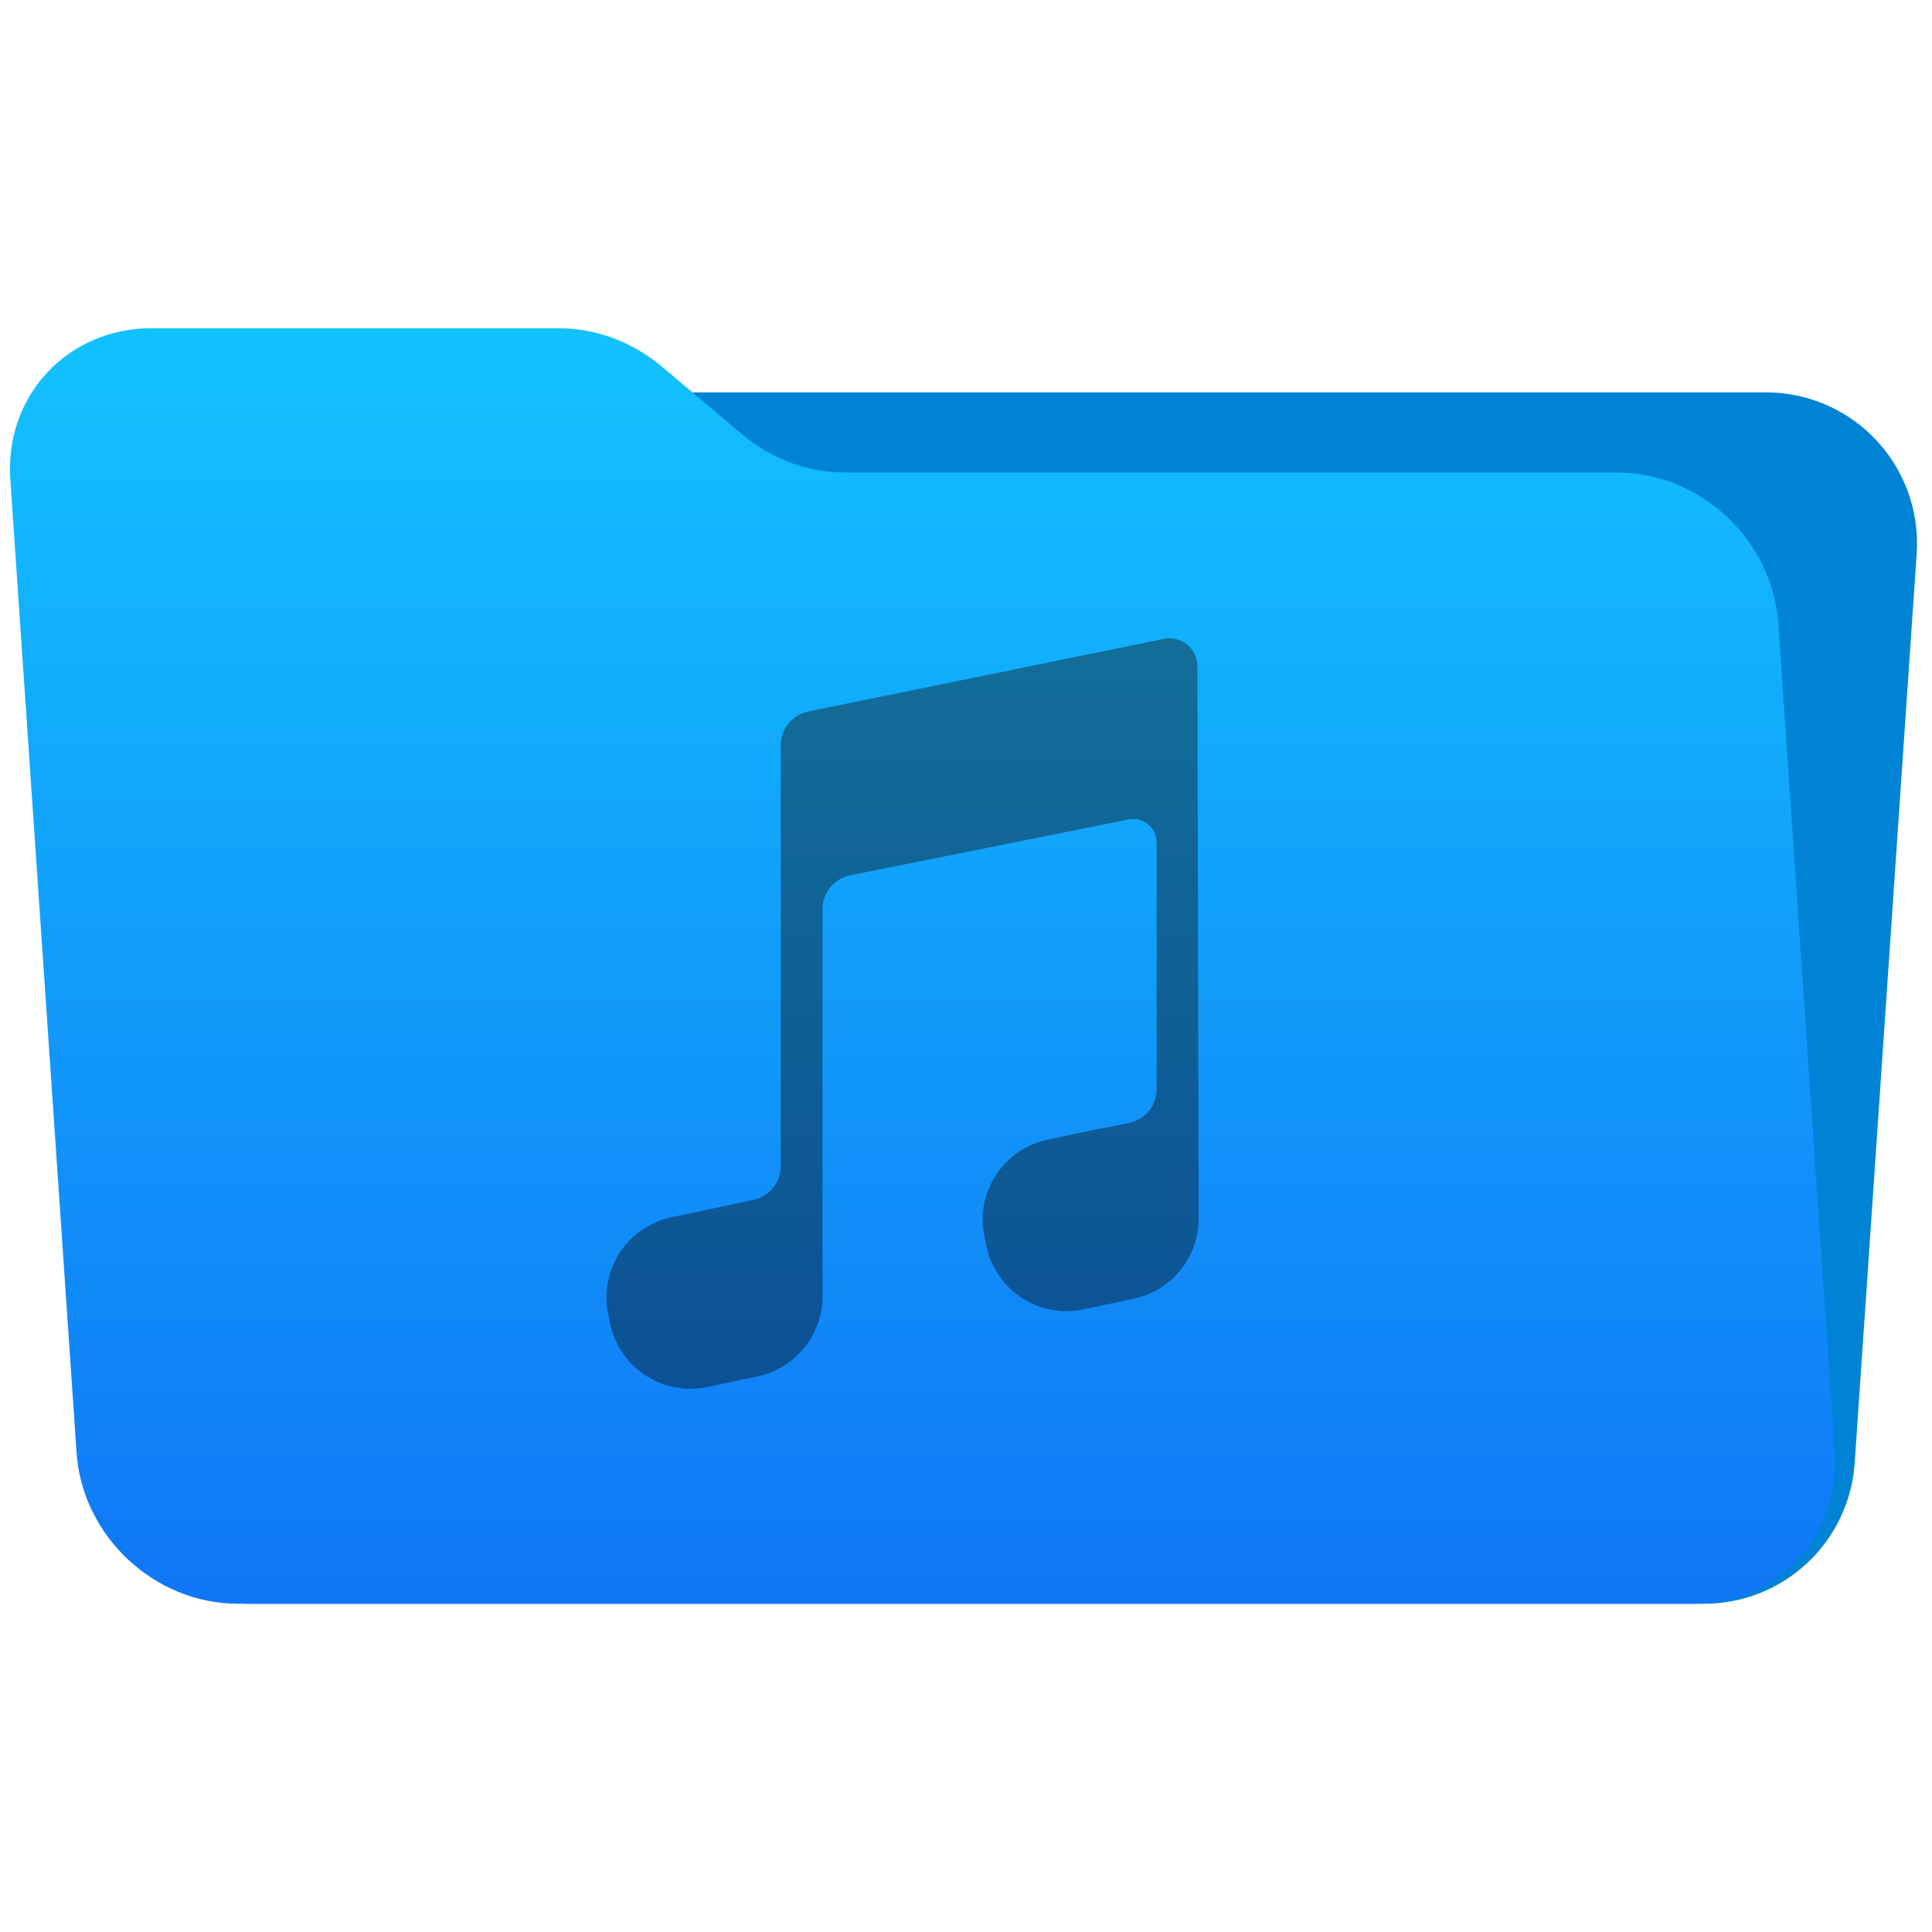 <svg style="clip-rule:evenodd;fill-rule:evenodd;stroke-linejoin:round;stroke-miterlimit:2" version="1.1" viewBox="0 0 48 48" xmlns="http://www.w3.org/2000/svg">
 <g transform="scale(.75)">
  <path d="m63.492 18.338c0.094-1.382-0.389-2.741-1.335-3.753-0.945-1.012-2.269-1.587-3.654-1.587h-48.22c-2.629 0-4.809 2.037-4.988 4.66-0.511 7.502-1.514 22.214-2.053 30.128-0.094 1.382 0.389 2.741 1.335 3.753 0.945 1.012 2.269 1.587 3.654 1.587h48.22c2.629 0 4.809-2.037 4.988-4.66 0.511-7.502 1.514-22.214 2.053-30.128z" style="fill:rgb(0,131,213)"/>
 </g>
 <g transform="scale(.75)">
  <path d="m58.91 20.652c-0.09-1.326-0.704-2.598-1.706-3.536-1.002-0.937-2.309-1.464-3.635-1.464h-25.58c-1.232 0-2.451-0.455-3.424-1.277-0.814-0.689-1.817-1.535-2.632-2.224-0.973-0.822-2.192-1.277-3.424-1.277h-13.509c-1.326 0-2.561 0.527-3.435 1.465-0.874 0.937-1.315 2.209-1.224 3.535l2.196 32.252c0.188 2.761 2.58 5 5.341 5h48.244c2.761 0 4.847-2.239 4.659-5l-1.871-27.474z" style="fill:url(#_Linear1)"/>
 </g>
 <g transform="scale(.75)">
  <path d="m24.131 39.933v-0.01s0.406-0.086 0.825-0.175c0.529-0.112 0.908-0.579 0.908-1.12v-13.939c0-0.544 0.383-1.013 0.916-1.122 2.446-0.499 9.121-1.861 11.774-2.403 0.272-0.055 0.554 0.014 0.77 0.19 0.215 0.175 0.34 0.438 0.341 0.715l0.044 18.261c8e-3 0.533-0.143 1.061-0.437 1.515-0.392 0.603-1.008 1.026-1.711 1.175-0.547 0.116-1.122 0.238-1.668 0.354-0.703 0.15-1.438 0.013-2.041-0.379-0.603-0.391-1.026-1.007-1.175-1.711-0.023-0.104-0.045-0.209-0.067-0.314-0.15-0.704-0.013-1.438 0.379-2.041s1.007-1.026 1.711-1.176c0.546-0.116 1.121-0.238 1.667-0.354 0.087-0.018 0.174-0.032 0.262-0.042l0.768-0.155c0.535-0.108 0.919-0.578 0.919-1.123v-8.171c0-0.233-0.105-0.454-0.285-0.602-0.181-0.148-0.418-0.207-0.647-0.161-2.091 0.419-7.137 1.432-9.217 1.85-0.535 0.107-0.92 0.577-0.92 1.123v12.752c0.014 0.544-0.136 1.084-0.437 1.547-0.392 0.603-1.007 1.026-1.711 1.175-0.546 0.116-1.121 0.238-1.667 0.354-0.704 0.15-1.438 0.013-2.041-0.378-0.604-0.392-1.027-1.008-1.176-1.712-0.022-0.104-0.045-0.209-0.067-0.314-0.149-0.704-0.013-1.438 0.379-2.041s1.007-1.026 1.711-1.176c0.546-0.116 1.121-0.238 1.667-0.354 0.075-0.016 0.151-0.028 0.226-0.038z" style="fill:url(#_Linear2)"/>
 </g>
 <defs>
  <linearGradient id="_Linear1" x2="1" gradientTransform="matrix(2.58719e-15,-42.252,42.252,2.58719e-15,32,53.126)" gradientUnits="userSpaceOnUse">
   <stop style="stop-color:rgb(16,119,246)" offset="0"/>
   <stop style="stop-color:rgb(18,194,255)" offset="1"/>
  </linearGradient>
  <linearGradient id="_Linear2" x2="1" gradientTransform="matrix(1.77928e-15,29.058,-29.058,1.77928e-15,-583.701,19.423)" gradientUnits="userSpaceOnUse">
   <stop style="stop-color:rgb(19,112,152)" offset="0"/>
   <stop style="stop-color:rgb(11,78,148)" offset="1"/>
  </linearGradient>
 </defs>
</svg>

